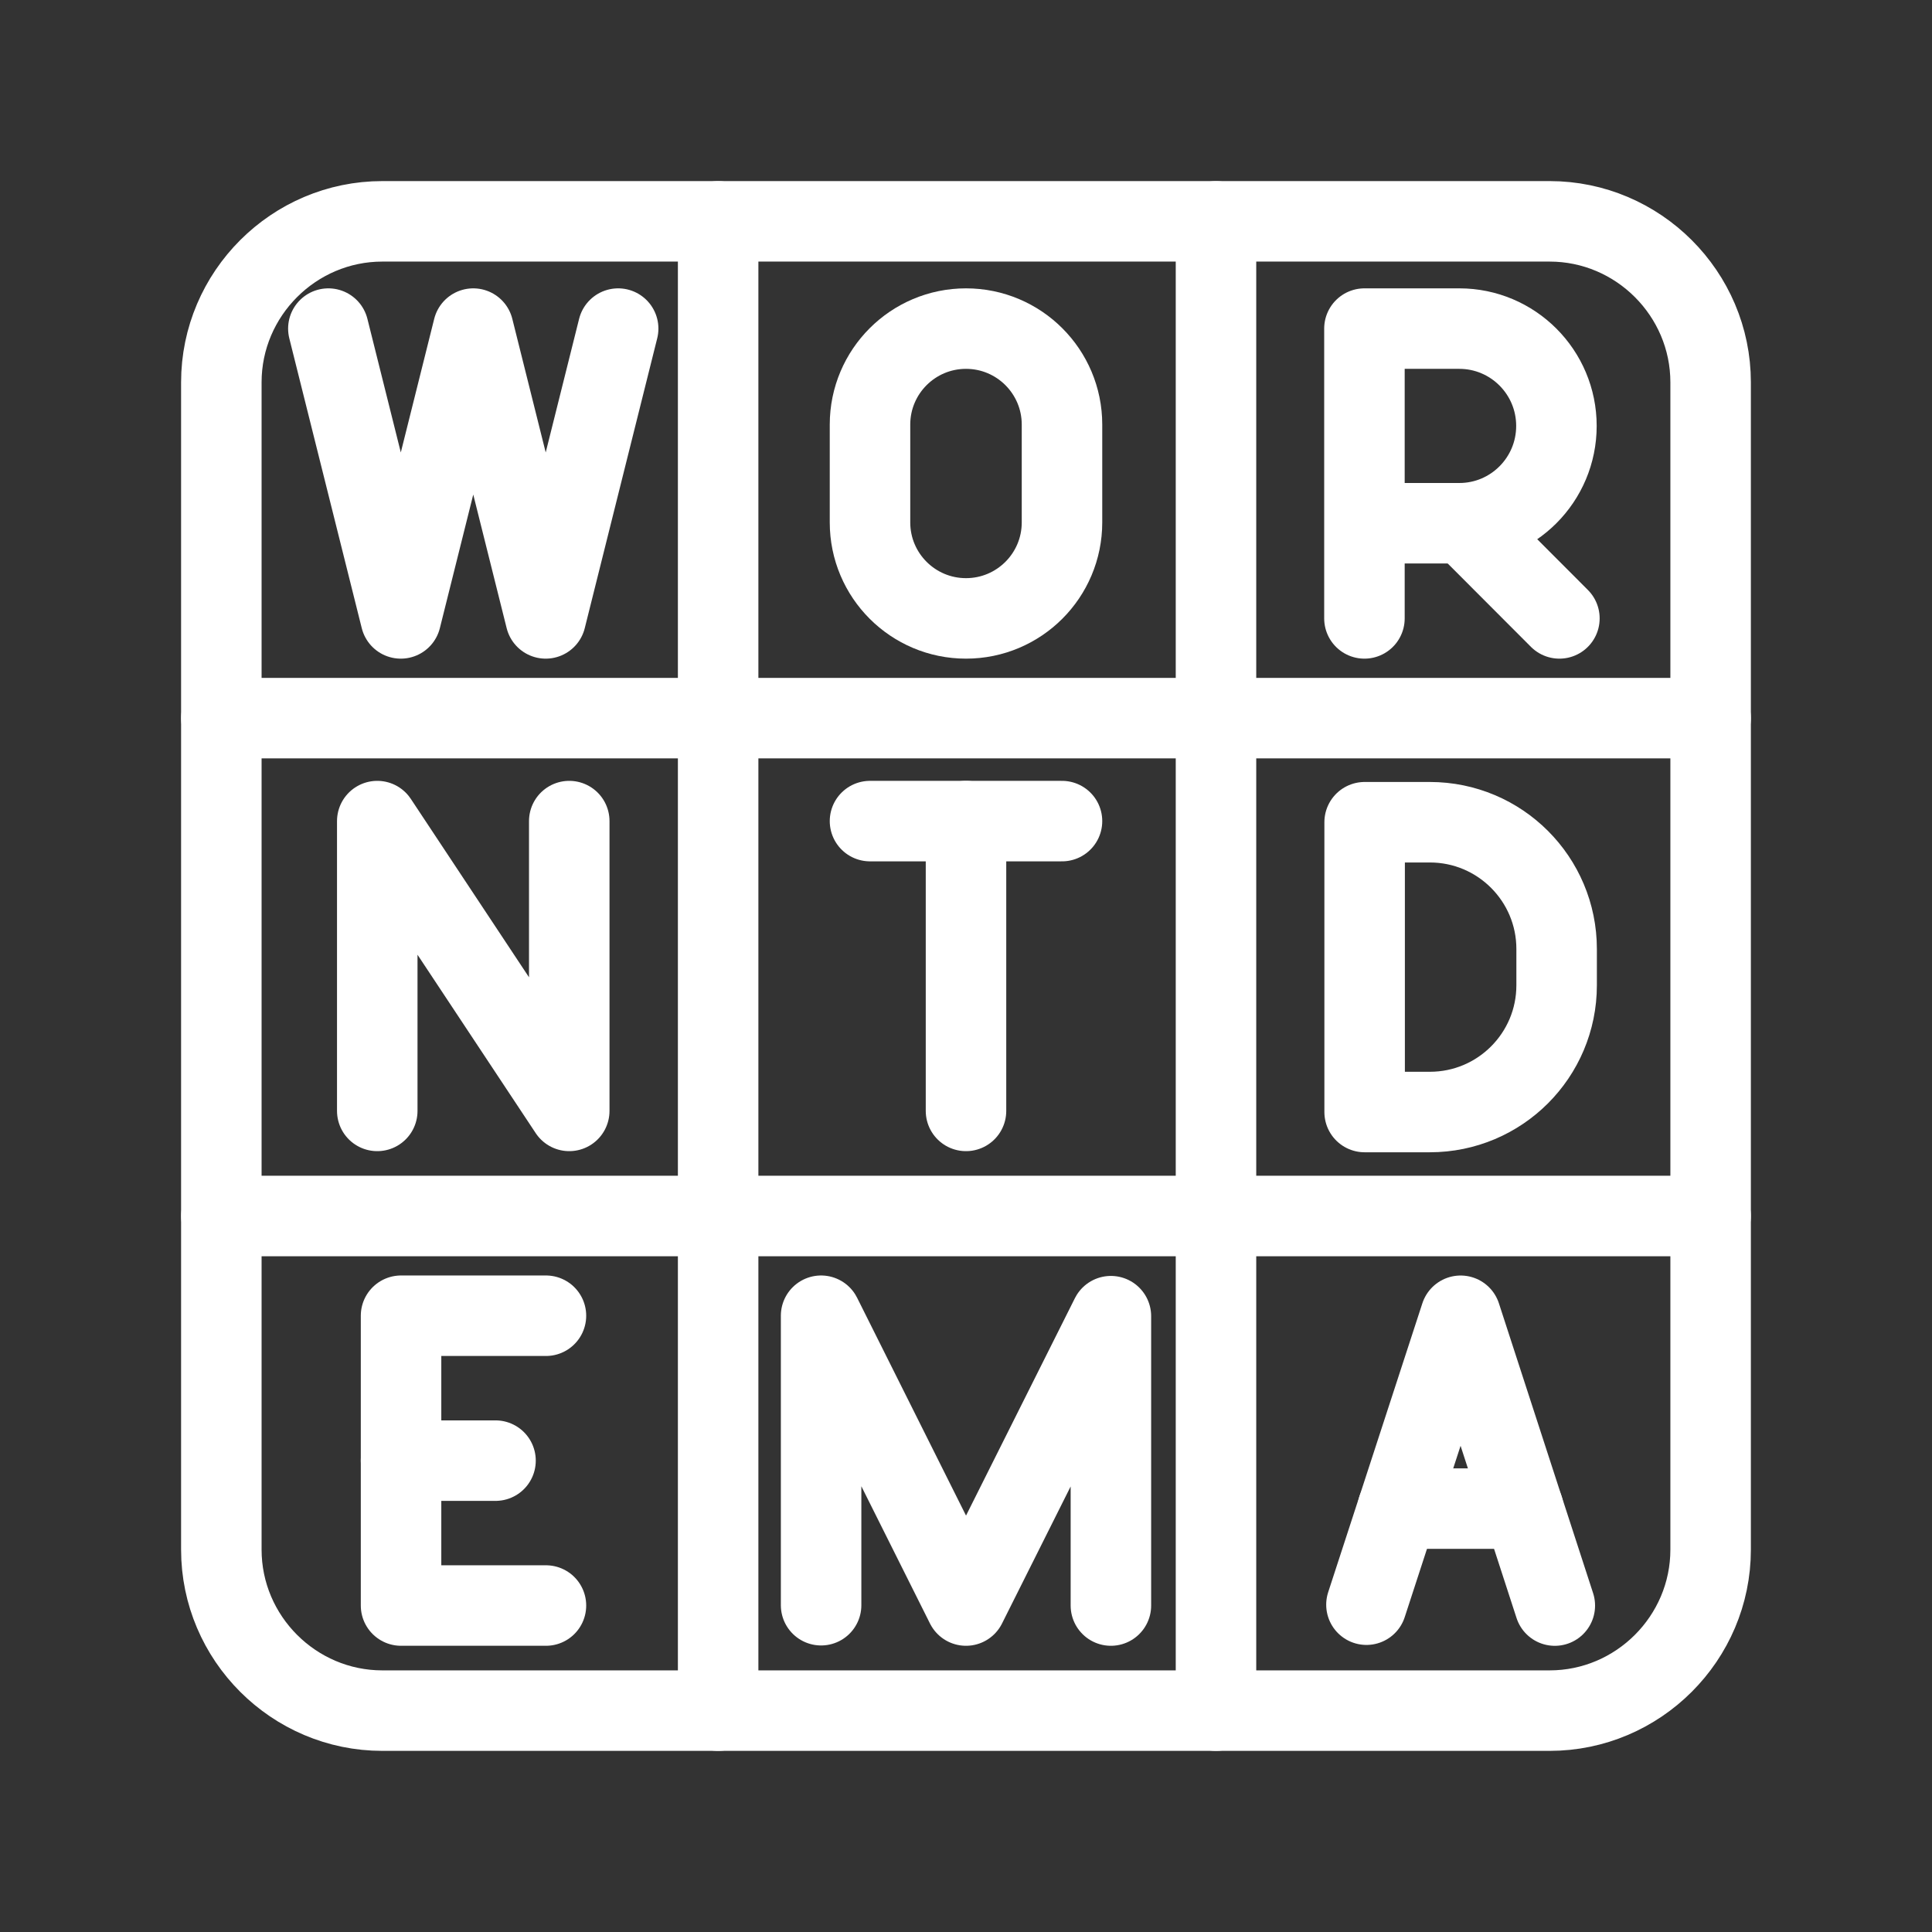 <?xml version="1.0" encoding="UTF-8"?><svg id="b" xmlns="http://www.w3.org/2000/svg" viewBox="0 0 48 48"><rect x="0" y="0" width="48" height="48" fill="#333333" stroke="none"/><defs><style>.d{stroke-width:2px;fill:none;stroke:#fff;stroke-linecap:round;stroke-linejoin:round;}</style></defs><path class="d" d="M17.842,5.5v37"/><path class="d" d="M30.211,5.5v37"/><path class="d" d="M5.5,17.842h37"/><path class="d" d="M5.5,30.211h37"/><path class="d" d="M8.158,8.164l1.8,7.2,1.8-7.2,1.8,7.2,1.8-7.2"/><path class="d" d="M24,15.364c-1.317,0-2.385-1.068-2.385-2.385v-2.43c0-1.317,1.068-2.385,2.385-2.385s2.385,1.068,2.385,2.385v2.43c0,1.317-1.068,2.385-2.385,2.385Z"/><path class="d" d="M33.899,15.364v-7.2h2.357c1.333,0,2.413,1.083,2.413,2.418s-1.08,2.418-2.413,2.418h-2.357"/><line class="d" x1="36.385" y1="13.002" x2="38.743" y2="15.364"/><path class="d" d="M33.904,27.628v-7.2h1.62c1.74,0,3.15,1.41,3.15,3.15v.9c0,1.74-1.41,3.15-3.15,3.15h-1.62Z"/><line class="d" x1="37.846" y1="37.481" x2="34.727" y2="37.481"/><path class="d" d="M33.949,39.868l2.34-7.178,2.34,7.2"/><path class="d" d="M20.4,39.881v-7.192l3.6,7.2,3.6-7.189v7.189"/><line class="d" x1="9.964" y1="36.289" x2="12.311" y2="36.289"/><polyline class="d" points="13.564 39.889 9.964 39.889 9.964 32.689 13.564 32.689"/><path class="d" d="M9.373,27.6v-7.2l4.77,7.2v-7.2"/><line class="d" x1="21.615" y1="20.4" x2="26.385" y2="20.4"/><line class="d" x1="24" y1="27.6" x2="24" y2="20.4"/><path id="c" class="d" d="M38.501,5.499H9.499c-2.2,0-4,1.8-4,4v29.001c0,2.2,1.8,4,4,4h29.001c2.2,0,4-1.8,4-4V9.499c0-2.2-1.8-4-4-4Z"/></svg>